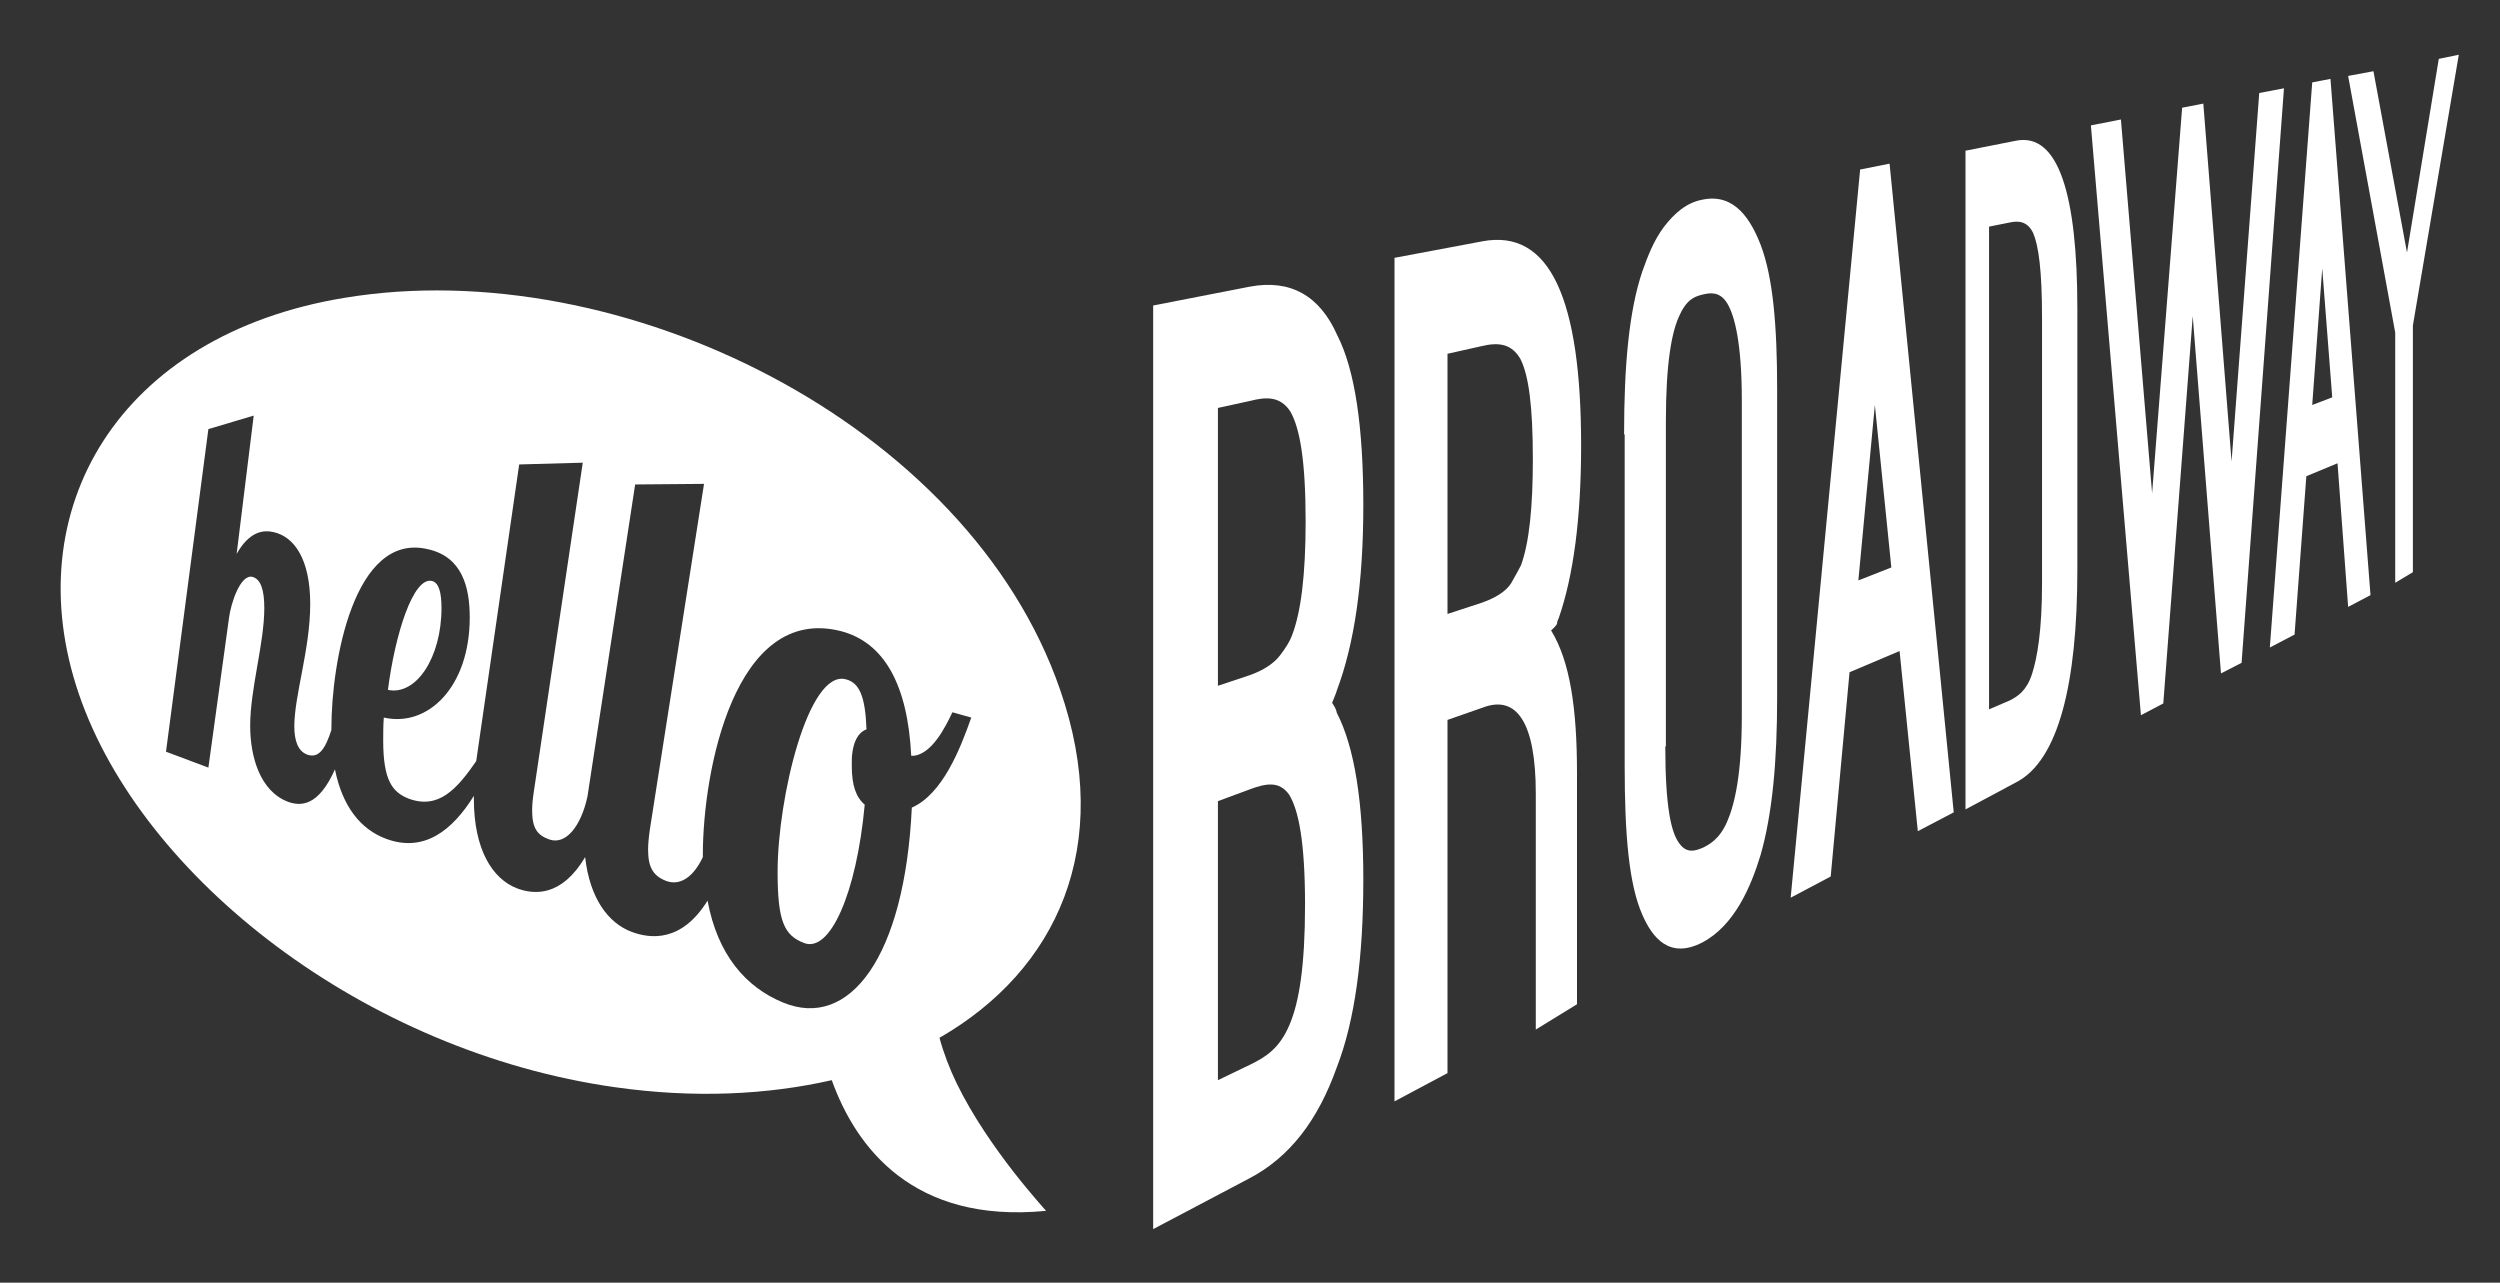 <?xml version="1.0" encoding="utf-8"?>
<!-- Generator: Adobe Illustrator 16.0.0, SVG Export Plug-In . SVG Version: 6.00 Build 0)  -->
<!DOCTYPE svg PUBLIC "-//W3C//DTD SVG 1.1//EN" "http://www.w3.org/Graphics/SVG/1.1/DTD/svg11.dtd">
<svg version="1.1" xmlns="http://www.w3.org/2000/svg" xmlns:xlink="http://www.w3.org/1999/xlink" x="0px" y="0px" width="424.7px"
	 height="217.9px" viewBox="0 0 424.7 217.9" enable-background="new 0 0 424.7 217.9" xml:space="preserve">
<rect x="0" y="0" width="424.7" height="217.9" fill="#333333" stroke="none"/>
<g id="Layer_2" display="none">
	<rect x="-16.1" y="-52.8" display="inline" fill="#5D5D5D" width="465" height="461"/>
</g>
<g id="Layer_3" display="none">
	<polygon display="inline" fill="#5D5D5D" points="216.6,85.4 178.4,-52.8 233.9,-52.8 221,83.6 	"/>
</g>
<g id="Layer_1" display="none">
	<path display="inline" stroke="#333333" stroke-width="9" stroke-miterlimit="10" d="M25.1,85.4"/>
	<path display="inline" stroke="#333333" stroke-width="9" stroke-miterlimit="10" d="M47.5,78.9"/>
	
		<path display="inline" fill="#FFFFFF" stroke="#FFFFFF" stroke-width="6" stroke-linecap="round" stroke-linejoin="round" stroke-miterlimit="10" d="
		M151.2,162.7c0,0,0.4,41.7,44.4,37.9c0,0-43.1-37.9-14.3-40.1C210.1,158.3,151.2,162.7,151.2,162.7z"/>
	<g display="inline">
		<g>
			<path fill="#333333" d="M40.9,104.6c-2.4-0.5-4.2,4.4-4.6,6.6l-4.1,24l-8.2-2.6l8.2-51.8l8.8-2.2l-3.3,22.2
				c2.5-3.7,5.2-3.8,7.2-3.5c4,0.8,7.1,4.3,7.1,11.5c0,7.3-3.1,14.6-3.1,19.6c0,2.2,0.6,3.9,2.6,4.5c2.9,0.8,4-2.1,5.5-6.4l2.8,0.8
				c-3.7,13.9-8.8,14.2-12.1,13.2c-5.4-1.7-7.3-7.2-7.3-12.2c0-5.9,2.8-13.3,2.8-18.9C43.1,106.6,42.4,104.9,40.9,104.6z"/>
			<path fill="#333333" d="M71.3,140.1c5.7,1.7,9.3-1.5,13.1-6l2.6,0.7c-4.4,7.8-10.7,14.8-20.2,11.8c-6.5-2-10.6-7.5-10.6-17.8
				c0-10.5,4.3-31.5,18.7-28.7c6.6,1.3,8.2,6.1,8.2,10.9c0,11.2-8.2,17.7-16.7,16.1c-0.1,1.3-0.1,2.6-0.1,3.7
				C66.2,137.1,67.9,139.1,71.3,140.1z M75.5,105.2c-3.7-0.8-7.2,8.6-8.6,17.5c5.5,0.9,10.4-5.2,10.4-13.2
				C77.3,107.1,76.9,105.5,75.5,105.2z"/>
			<path fill="#333333" d="M104.7,86.3L95.3,139c-0.2,1.2-0.3,2.2-0.3,3.1c0,2.8,1,4,3.3,4.7c3.2,0.9,6.2-2.1,7.5-6.9l3.6,1
				c-4.8,15.4-13,15.1-17.3,13.7c-4.7-1.5-8.3-6.1-8.3-14.3c0-1.9,0.2-3.9,0.6-6.2l8.3-47.6L104.7,86.3z"/>
			<path fill="#333333" d="M128.4,89.8l-10.5,55.5c-0.3,1.3-0.4,2.3-0.4,3.3c0,3,1.2,4.2,3.7,5c3.6,1,6.9-2.1,8.3-7.1l4,1.1
				c-5.4,16.1-14.4,15.7-19.2,14.2c-5.2-1.6-9.2-6.6-9.2-15.2c0-1.9,0.3-4.1,0.7-6.5l9.2-50L128.4,89.8z"/>
			<path fill="#333333" d="M168.7,133.3c3.9,0.1,6.7-4.8,8-7l3.7,0.8c-2.3,5.1-5.7,12.2-11.7,14.4c-1.3,24-12.1,35.7-25,31.3
				c-9.1-3.1-15.4-10.4-15.4-23.7c0-13.4,6.1-40.2,26.8-35.9C163.4,115,168,121.8,168.7,133.3z M159.4,141c-1.7-1.2-2.5-3.2-2.5-6.3
				c0-3.4,1.2-5.2,3-5.7c-0.2-5.3-1.4-7.4-4-8c-7.3-1.7-13.3,19.1-13.3,30.9c0,8,1.3,10.2,5.1,11.4
				C152.7,164.9,157.8,155.3,159.4,141z"/>
		</g>
	</g>
	<g display="inline">
		
			<path fill="#FFFFFF" stroke="#FFFFFF" stroke-width="6" stroke-linecap="round" stroke-linejoin="round" stroke-miterlimit="10" d="
			M151.2,162.7c0,0,0.4,41.7,44.4,37.9c0,0-43.1-37.9-14.3-40.1C210.1,158.3,151.2,162.7,151.2,162.7z"/>
		<path fill="#FFFFFF" d="M201,122.2c17.9,46.4-28.7,77.1-90.3,70.1C60.4,186.7,16,156.8,3.6,124.8c-12.3-32,8.8-62.7,54.2-69.6
			C113.4,46.8,183.1,75.9,201,122.2z"/>
		<g>
			<g>
				<path fill="#333333" d="M34.9,104.6c-2.4-0.5-4.2,4.4-4.6,6.6l-4.1,24l-8.2-2.6l8.2-51.8l8.8-2.2l-3.3,22.2
					c2.5-3.7,5.2-3.8,7.2-3.5c4,0.8,7.1,4.3,7.1,11.5c0,7.3-3.1,14.6-3.1,19.6c0,2.2,0.6,3.9,2.6,4.5c2.9,0.8,4-2.1,5.5-6.4l2.8,0.8
					c-3.7,13.9-8.8,14.2-12.1,13.2c-5.4-1.7-7.3-7.2-7.3-12.2c0-5.9,2.8-13.3,2.8-18.9C37.1,106.6,36.4,104.9,34.9,104.6z"/>
				<path fill="#333333" d="M65.3,140.1c5.7,1.7,9.3-1.5,13.1-6l2.6,0.7c-4.4,7.8-10.7,14.8-20.2,11.8c-6.5-2-10.6-7.5-10.6-17.8
					c0-10.5,4.3-31.5,18.7-28.7c6.6,1.3,8.2,6.1,8.2,10.9c0,11.2-8.2,17.7-16.7,16.1c-0.1,1.3-0.1,2.6-0.1,3.7
					C60.2,137.1,61.9,139.1,65.3,140.1z M69.5,105.2c-3.7-0.8-7.2,8.6-8.6,17.5c5.5,0.9,10.4-5.2,10.4-13.2
					C71.3,107.1,70.9,105.5,69.5,105.2z"/>
				<path fill="#333333" d="M98.7,86.3L89.3,139c-0.2,1.2-0.3,2.2-0.3,3.1c0,2.8,1,4,3.3,4.7c3.2,0.9,6.2-2.1,7.5-6.9l3.6,1
					c-4.8,15.4-13,15.1-17.3,13.7c-4.7-1.5-8.3-6.1-8.3-14.3c0-1.9,0.2-3.9,0.6-6.2l8.3-47.6L98.7,86.3z"/>
				<path fill="#333333" d="M122.4,89.8l-10.5,55.5c-0.3,1.3-0.4,2.3-0.4,3.3c0,3,1.2,4.2,3.7,5c3.6,1,6.9-2.1,8.3-7.1l4,1.1
					c-5.4,16.1-14.4,15.7-19.2,14.2c-5.2-1.6-9.2-6.6-9.2-15.2c0-1.9,0.3-4.1,0.7-6.5l9.2-50L122.4,89.8z"/>
				<path fill="#333333" d="M162.7,133.3c3.9,0.1,6.7-4.8,8-7l3.7,0.8c-2.3,5.1-5.7,12.2-11.7,14.4c-1.3,24-12.1,35.7-25,31.3
					c-9.1-3.1-15.4-10.4-15.4-23.7c0-13.4,6.1-40.2,26.8-35.9C157.4,115,162,121.8,162.7,133.3z M153.4,141
					c-1.7-1.2-2.5-3.2-2.5-6.3c0-3.4,1.2-5.2,3-5.7c-0.2-5.3-1.4-7.4-4-8c-7.3-1.7-13.3,19.1-13.3,30.9c0,8,1.3,10.2,5.1,11.4
					C146.7,164.9,151.8,155.3,153.4,141z"/>
			</g>
		</g>
	</g>
	<path display="inline" fill="#FFFFFF" d="M201,122.2c17.9,46.4-28.7,77.1-90.3,70.1C60.4,186.7,16,156.8,3.6,124.8
		c-12.3-32,8.8-62.7,54.2-69.6C113.4,46.8,183.1,75.9,201,122.2z"/>
</g>
<g id="HELLO_2">
	<g>
		<path fill="#FFFFFF" d="M147.2,123.9c-0.2-5.6-1.2-7.9-3.5-8.5c-6.4-1.7-11.6,20.2-11.6,32.7c0,8.4,1.1,10.8,4.5,12.1
			c4.4,1.7,8.9-8.4,10.3-23.5c-1.5-1.3-2.2-3.3-2.2-6.6C144.6,126.5,145.6,124.5,147.2,123.9z"/>
		<path fill="#FFFFFF" d="M75,103.3c0-2.5-0.4-4.3-1.6-4.6c-3.2-0.8-6.3,9.1-7.5,18.5C70.7,118.2,75,111.7,75,103.3z"/>
		<path fill="#FFFFFF" d="M162.5,184c-1.2-2.5-2.2-5.1-2.9-7.7c20-11.5,29.7-32.6,20.5-59.1c-15.6-45.3-74.7-74.4-121.6-66.6
			c-38.3,6.3-55.8,36-45.1,67.3c10.7,31.3,48.6,60.8,91.1,66.8c13.4,1.9,25.8,1.3,36.8-1.2c4.1,11.4,13.8,24.4,36.4,22.2
			C177.7,205.6,168,195.3,162.5,184z M154.9,137.2c-1.2,25.4-10.6,37.8-21.9,33.1c-6.3-2.6-11.1-8.1-12.8-17.3
			c-4.4,7.1-9.7,6.5-12.9,5.3c-4-1.5-7.1-5.7-7.9-12.7c-4,6.8-8.7,6.4-11.6,5.3c-4.1-1.6-7.3-6.5-7.3-15.2c0-0.2,0-0.4,0-0.5
			c-3.6,5.8-8.4,9.7-14.9,7.3c-4.3-1.6-7.4-5.4-8.7-11.8c-2.8,6.3-5.8,6.3-8,5.5c-4.7-1.8-6.4-7.6-6.4-12.9c0-6.3,2.4-14,2.4-20
			c0-3.1-0.6-4.9-2-5.3c-2.1-0.5-3.7,4.6-4,7l-3.5,25.4l-7.2-2.7l7.2-54.8l7.7-2.3l-2.9,23.5c2.2-3.9,4.6-4.1,6.3-3.7
			c3.5,0.8,6.2,4.6,6.2,12.2c0,7.7-2.7,15.5-2.7,20.8c0,2.4,0.6,4.2,2.2,4.8c2,0.7,3.1-1.1,4.1-4.2c0-0.1,0-0.2,0-0.3
			c0-11.1,3.8-33.4,16.4-30.4c5.8,1.3,7.1,6.4,7.1,11.6c0,11.8-7.1,18.7-14.6,17c-0.1,1.4-0.1,2.7-0.1,3.9c0,6.7,1.5,8.8,4.4,9.9
			c5,1.8,8.1-1.6,11.4-6.4v0l7.3-50.4L99,78.6l-8.3,55.8c-0.2,1.3-0.3,2.3-0.3,3.3c0,3,0.9,4.2,2.9,4.9c2.8,1,5.4-2.2,6.5-7.3h0
			l8.1-53l11.7-0.1l-9.2,58.7c-0.2,1.4-0.3,2.5-0.3,3.5c0,3.1,1,4.5,3.2,5.3c2.4,0.8,4.6-0.9,6.1-4.1c0-0.2,0-0.3,0-0.4
			c0-14.2,5.4-42.5,23.4-38c7.4,1.9,11.4,9.1,12,21.2c3.4,0.1,5.9-5.1,7-7.4l3.2,0.9C163.1,127.3,160.1,134.9,154.9,137.2z"/>
	</g>
	<g>
		<g>
			<path fill="#FFFFFF" d="M195.9,208.8V51.9l16.4-3.2c6.9-1.3,11.9,1.5,14.9,8.3c3,5.9,4.4,15.6,4.4,28.8c0,13.2-1.5,23.5-4.5,31.5
				c-0.1,0.4-0.4,1.1-0.8,2.1c0.4,0.6,0.7,1.1,0.8,1.7c3,5.8,4.5,15.1,4.5,28.3c0,13.2-1.4,23.9-4.5,31.9c-3.2,9-8,15.3-14.9,18.9
				L195.9,208.8z M206.9,69.3v47.2l5.4-1.8c2.3-0.8,4.1-2,5.1-3.3c1-1.3,1.7-2.4,2.1-3.5c1.5-3.9,2.3-10.2,2.3-19.3
				c0-10.5-1-15.9-2.6-18.7c-1.7-2.6-4.1-2.5-6.8-1.8L206.9,69.3z M206.9,136.1v47.4l5.4-2.6c2.7-1.3,5.1-2.8,6.8-6.9
				c1.6-3.8,2.6-9.9,2.6-20.3c0-10.7-1.1-16.1-2.7-18.7c-1.7-2.4-4-1.9-6.7-0.9L206.9,136.1z"/>
			<path fill="#FFFFFF" d="M267.9,170.6l-7,4.3v-40.1c0-12-3.2-16.8-9-14.6l-6,2.1v60l-9,4.8V43.8l14.9-2.8
				c11.6-2.2,16.8,10,16.8,34.7c0,12.3-1.3,22.1-3.8,29.3c-0.1,0.2-0.3,0.6-0.3,1c-0.2,0.4-0.8,0.9-1,1.1c3.2,5.2,4.4,13.2,4.4,24.2
				V170.6z M245.9,104.3l5.8-1.9c2.3-0.8,4.1-1.9,5-3.3c0.8-1.4,1.4-2.5,1.7-3.1c1.4-3.9,2-9.9,2-18c0-9-0.7-14.2-2.1-17
				c-1.5-2.6-3.7-2.9-6.6-2.2l-5.8,1.3V104.3z"/>
			<path fill="#FFFFFF" d="M275.9,73.8c0-11.5,0.8-20.9,3.1-27.7c0.9-2.5,1.9-5.2,3.7-7.6c1.8-2.3,3.8-4.1,6.6-4.6
				c5.5-1.1,8.2,3.6,9.8,7.7c2.1,5.5,2.8,13.7,2.8,24.5v52.4c0,10.8-0.8,19.7-2.8,26.7c-1.6,5.3-4.4,12-9.9,14.9
				c-5.6,2.9-8.5-0.8-10.2-4.7c-2.3-5.2-3-13.7-3-25.3V73.8z M282.9,126.8c0,10.3,1,14.7,2.4,16.5c1.3,1.8,2.8,1.2,4,0.7
				c1-0.5,2.8-1.4,4.1-4.4c1.3-3,2.5-8.1,2.5-18.1V68c0-9.6-1.2-14.4-2.5-16.5c-1.3-2.1-3-1.7-4-1.5c-1.2,0.3-2.7,0.6-4,3.4
				c-1.4,2.8-2.4,8.2-2.4,18.2V126.8z"/>
			<path fill="#FFFFFF" d="M322.7,110.6l-8.5,3.6l-3.2,34.7l-6.8,3.6L316,28.8l5-1L331.9,138l-6.1,3.2L322.7,110.6z M315.7,98.6
				l5.6-2.2l-2.8-27.6L315.7,98.6z"/>
			<path fill="#FFFFFF" d="M333.9,137.5V25.6l8.6-1.7c7.2-1.4,10.4,9.2,10.4,28.5v44.4c0,19.3-3.2,32.4-10.4,36.1L333.9,137.5z
				 M337.9,38.5v82l3.5-1.5c1.4-0.7,2.9-1.7,3.8-4.5c0.9-2.8,1.7-7.4,1.7-15.4V53.9c0-8-0.6-12.2-1.5-14.3c-1-2.1-2.6-2.1-4-1.8
				L337.9,38.5z"/>
			<path fill="#FFFFFF" d="M379.1,78.4l4.7-62.6L388,15l-7.2,97.6l-3.5,1.8l-4.8-60.7l-5,65.8l-3.8,2l-8.5-100.2l5.1-1l5.3,63.5
				l5.1-65.5l3.6-0.7L379.1,78.4z"/>
			<path fill="#FFFFFF" d="M397.1,78.7l-5.3,2.2l-2,26.9l-4.2,2.2l7.2-96l3.1-0.6l6.8,87.7l-3.8,2L397.1,78.7z M392.8,68.8l3.4-1.3
				l-1.7-21.9L392.8,68.8z"/>
			<path fill="#FFFFFF" d="M408.9,42.9l5.4-32.9l3.4-0.7l-7.8,46v41.9l-3,1.8V56.5l-8-43.6l4.3-0.8L408.9,42.9z"/>
		</g>
	</g>
</g>
</svg>
